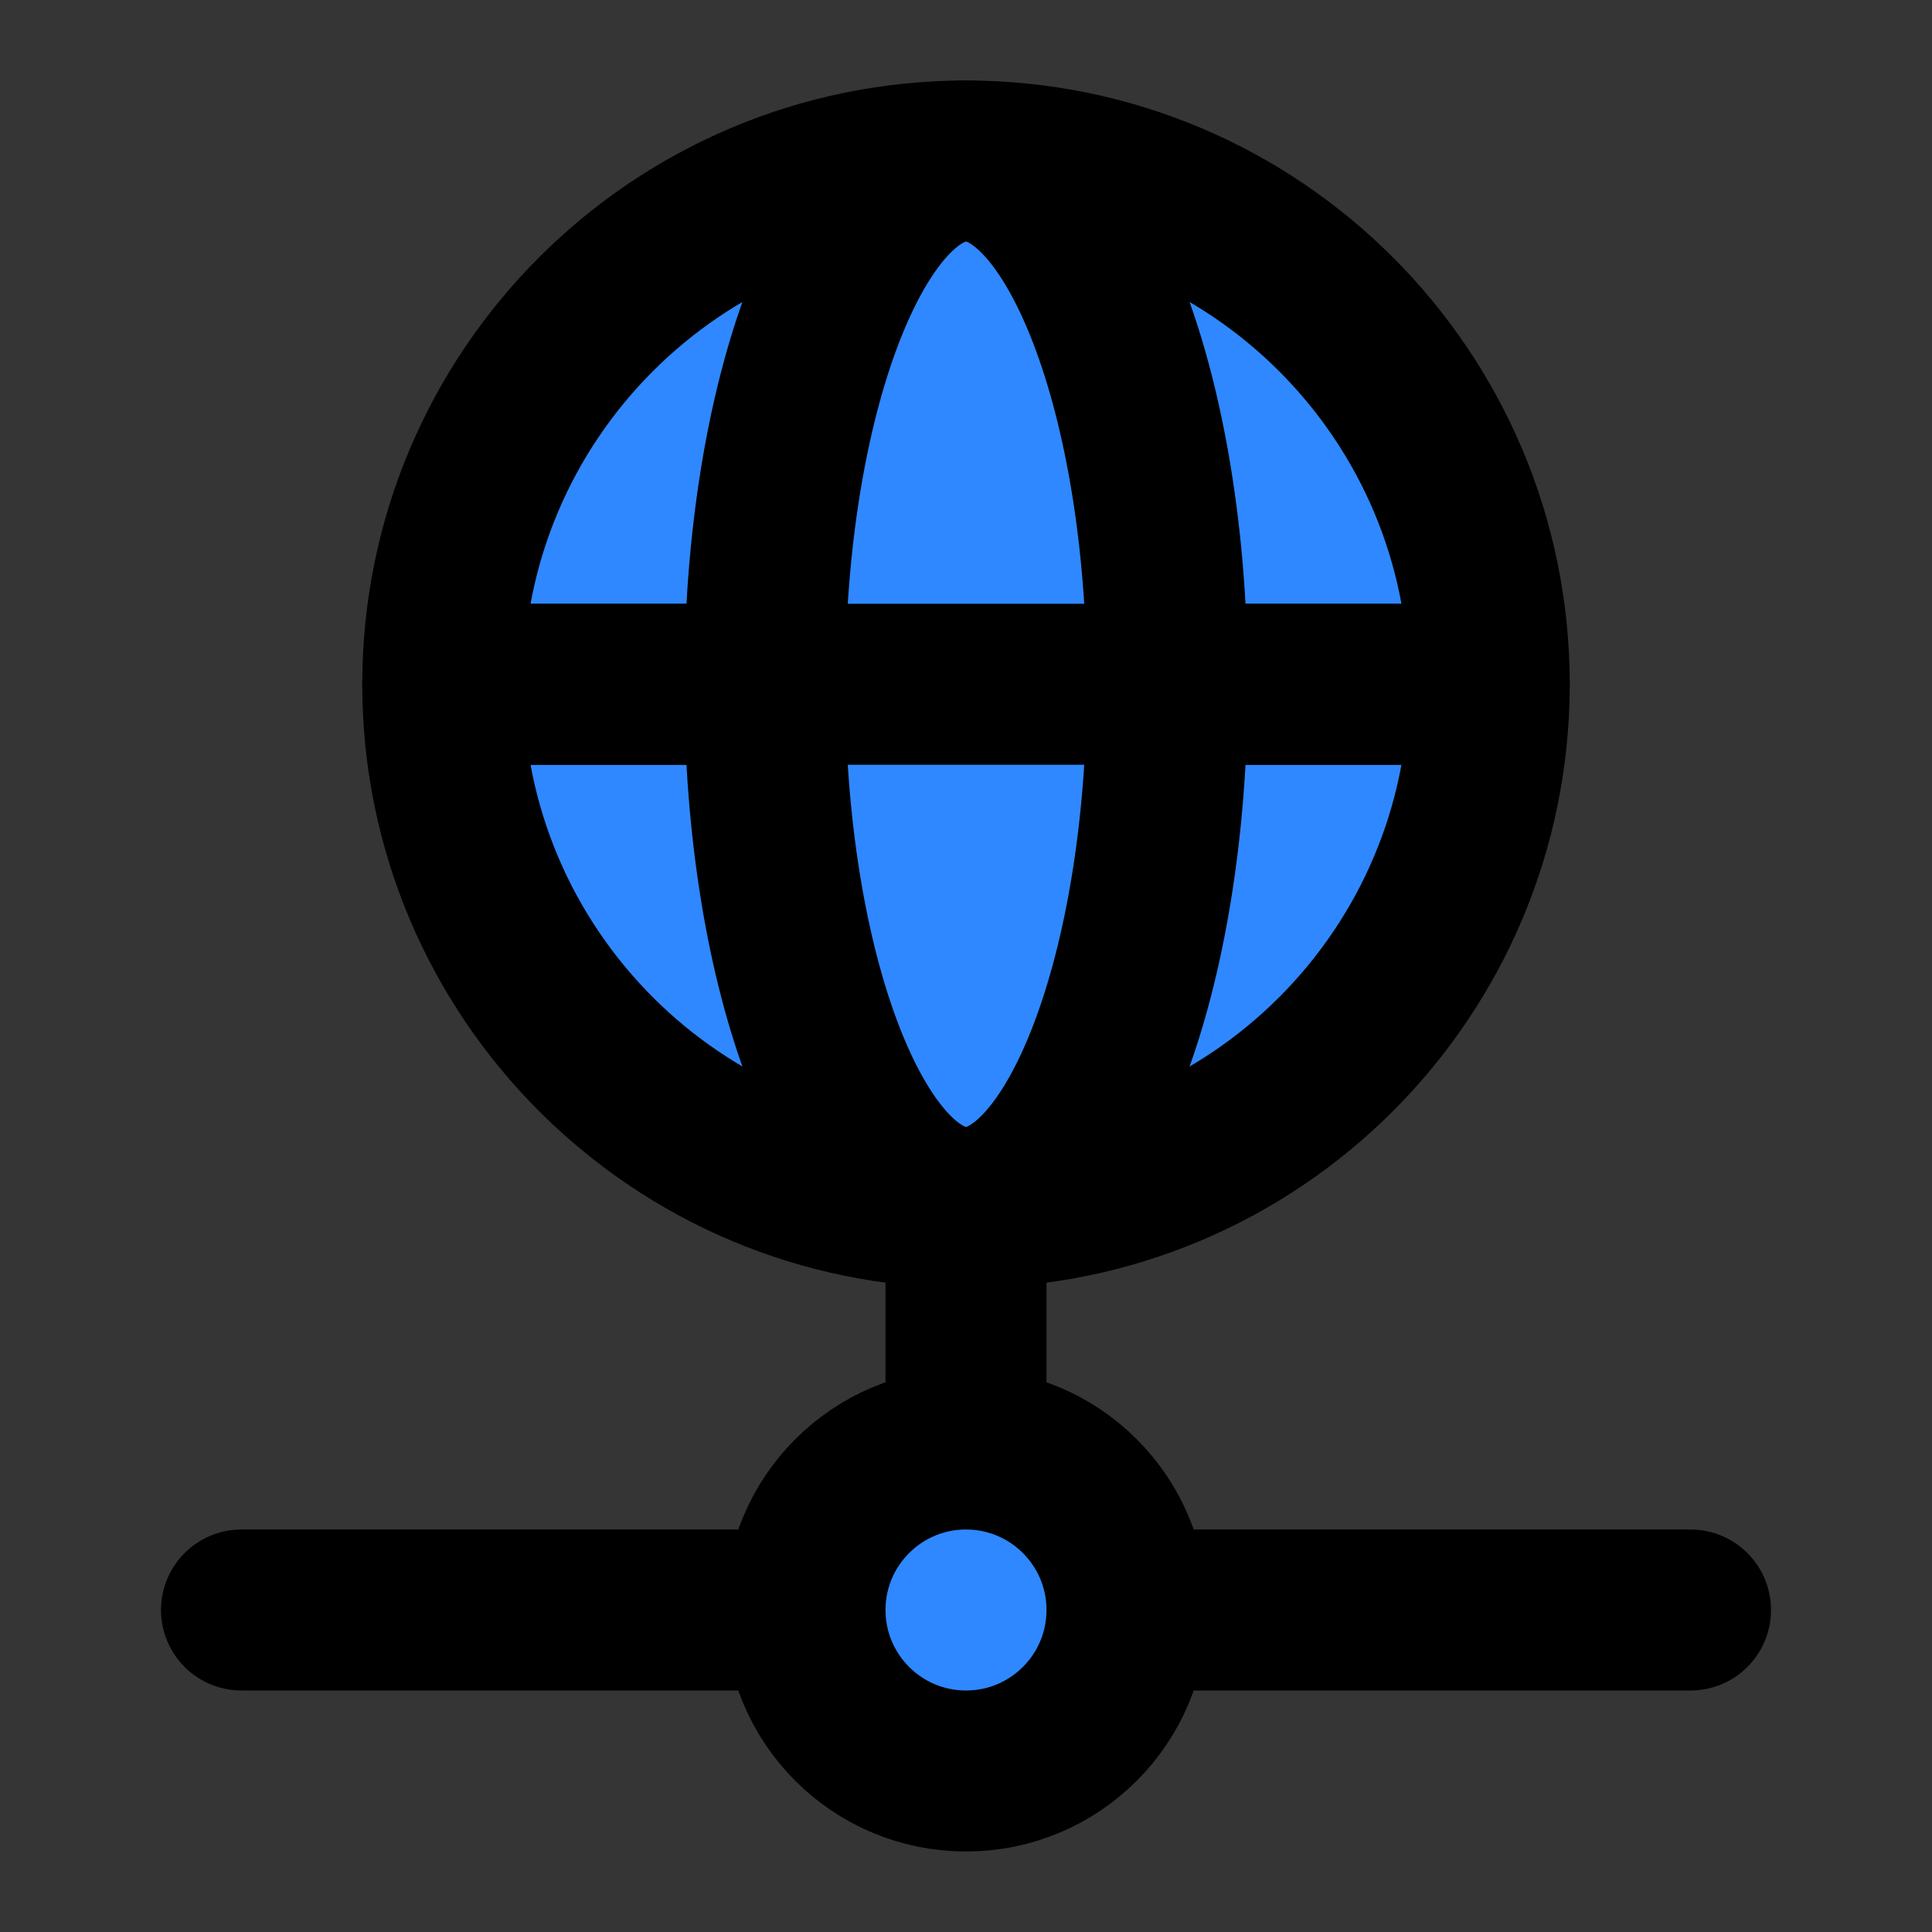<svg width="48" height="48" viewBox="0 0 48 48" fill="none" xmlns="http://www.w3.org/2000/svg">
<rect x="0" y="0" width="48" height="48" fill="#333333" stroke="none"/>
<rect width="48" height="48" fill="white" fill-opacity="0.01"/>
<path d="M24 36V30" stroke="black" stroke-width="4" stroke-linecap="round" stroke-linejoin="round"/>
<path d="M20 40H6" stroke="black" stroke-width="4" stroke-linecap="round" stroke-linejoin="round"/>
<path d="M28 40H42" stroke="black" stroke-width="4" stroke-linecap="round" stroke-linejoin="round"/>
<path d="M28 40C28 42.209 26.209 44 24 44C21.791 44 20 42.209 20 40C20 37.791 21.791 36 24 36C26.209 36 28 37.791 28 40Z" fill="#2F88FF" stroke="black" stroke-width="4" stroke-linecap="round" stroke-linejoin="round"/>
<path d="M37 17C37 24.18 31.18 30 24 30C16.82 30 11 24.18 11 17C11 9.82 16.82 4 24 4C31.18 4 37 9.82 37 17Z" fill="#2F88FF"/>
<path d="M37 17C37 24.18 31.18 30 24 30C16.82 30 11 24.18 11 17M37 17C37 9.82 31.18 4 24 4C16.82 4 11 9.82 11 17M37 17H11" stroke="black" stroke-width="4" stroke-linecap="round" stroke-linejoin="round"/>
<path d="M29 17C29 24.18 26.761 30 24 30C21.239 30 19 24.18 19 17C19 9.82 21.239 4 24 4C26.761 4 29 9.82 29 17Z" fill="#2F88FF" stroke="black" stroke-width="4" stroke-linecap="round" stroke-linejoin="round"/>
<path d="M37 17H11" stroke="black" stroke-width="4" stroke-linecap="round" stroke-linejoin="round"/>
</svg>

